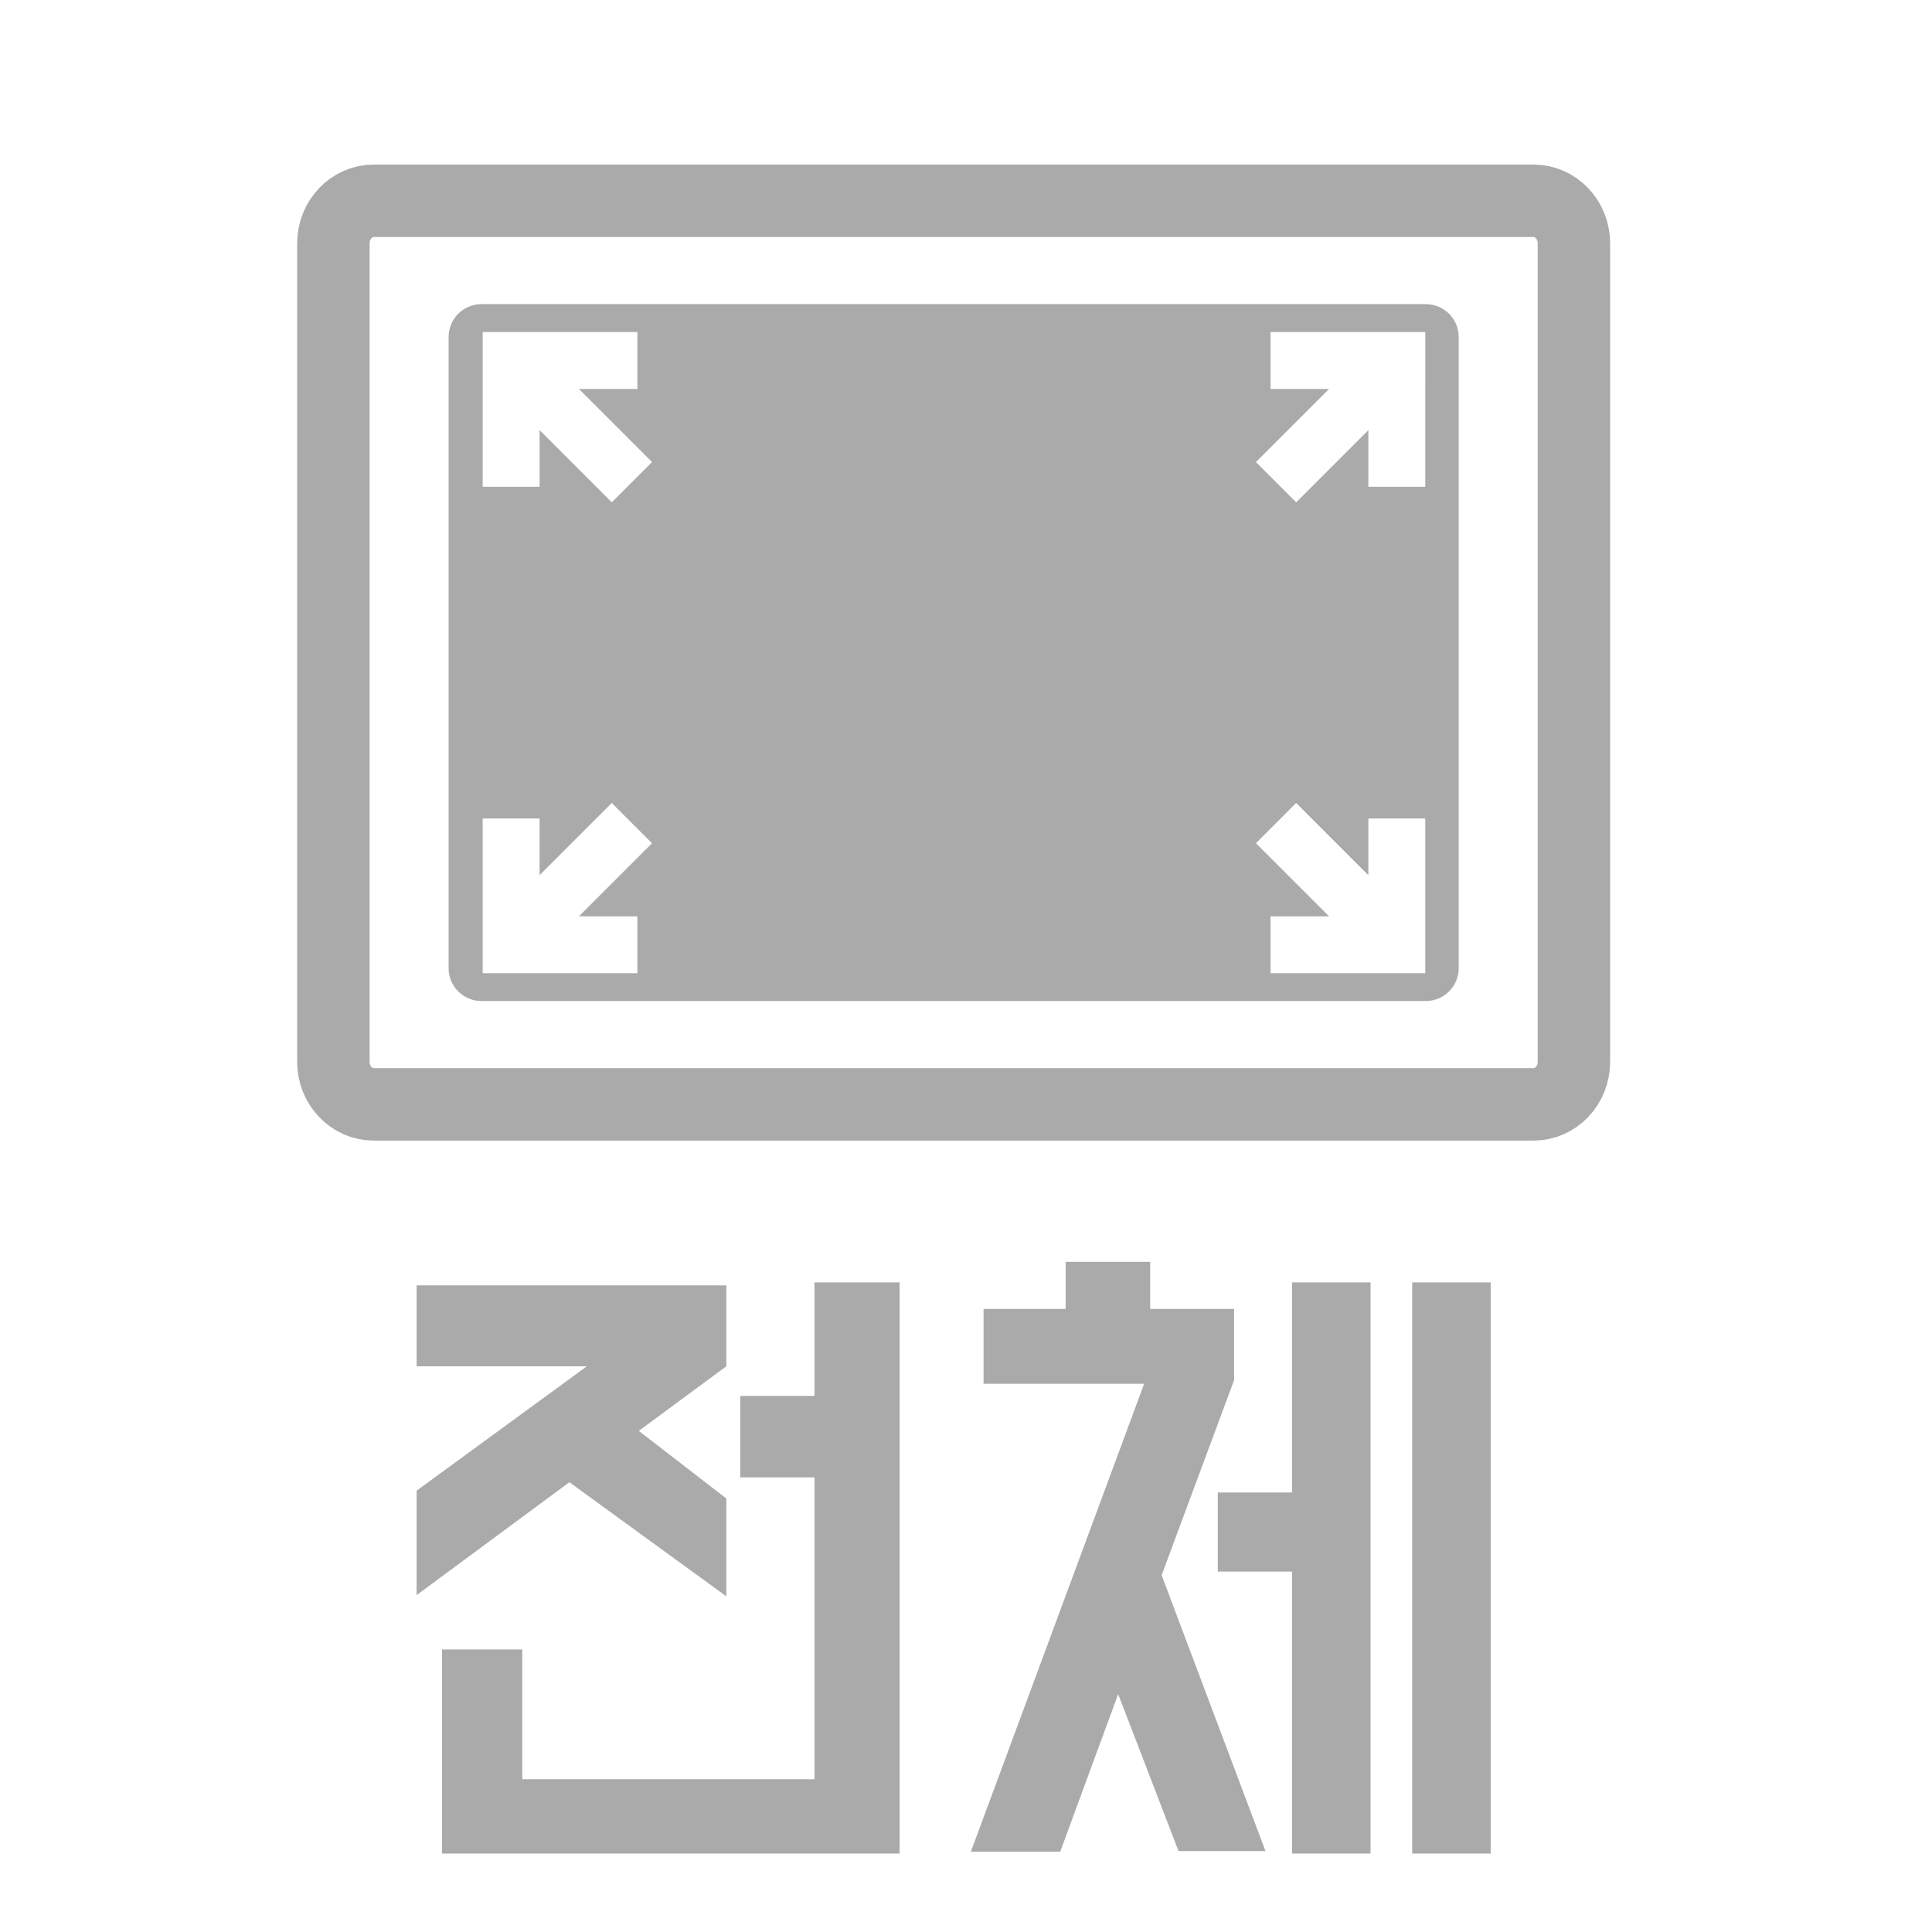 <?xml version="1.0" encoding="utf-8"?>
<!-- Generator: Adobe Illustrator 16.0.0, SVG Export Plug-In . SVG Version: 6.00 Build 0)  -->
<!DOCTYPE svg PUBLIC "-//W3C//DTD SVG 1.1//EN" "http://www.w3.org/Graphics/SVG/1.1/DTD/svg11.dtd">
<svg version="1.1" id="Layer_1" xmlns="http://www.w3.org/2000/svg" xmlns:xlink="http://www.w3.org/1999/xlink" x="0px" y="0px"
	 width="160px" height="160px" viewBox="0 0 160 160" enable-background="new 0 0 160 160" xml:space="preserve">
<path fill="none" stroke="#1B87C9" stroke-width="6" stroke-miterlimit="10" d="M861.631,47.469
	c0,13.137-10.643,23.782-23.777,23.782c-13.133,0-23.772-10.646-23.772-23.782c0-13.134,10.642-23.778,23.772-23.778
	C850.988,23.691,861.631,34.335,861.631,47.469z"/>
<path fill="none" stroke="#1B87C9" stroke-width="6" stroke-miterlimit="10" d="M884.577,47.413c0,0.361-0.316,0.784-0.512,1.073
	c-6.939,10.38-21.033,23.082-45.509,23.082c-24.867,0-38.467-14.494-45.354-23.439c-0.096-0.122-0.619-0.677-0.619-0.832
	c0-0.352,0.229-0.68,0.459-0.93c8.896-9.629,21.008-23.108,45.514-23.108c24.517,0,36.605,13.54,45.509,23.139
	C884.292,46.638,884.577,47.076,884.577,47.413z"/>
<g>
	<path fill="#1B87C9" d="M850.186,38.748c0.092,0.429,0.092,0.88,0,1.354c-0.045,0.226-0.084,0.446-0.115,0.66
		c-0.034,0.215-0.073,0.435-0.118,0.66l-0.033,0.136c-0.112,0.451-0.222,0.908-0.321,1.371c-0.103,0.462-0.209,0.919-0.32,1.37h2.27
		c0.406,0,0.795,0.046,1.166,0.136c0.373,0.091,0.717,0.294,1.033,0.609c0.158,0.136,0.273,0.321,0.354,0.559
		c0.077,0.237,0.118,0.479,0.118,0.728c0,0.271-0.041,0.559-0.118,0.863c-0.08,0.305-0.187,0.524-0.32,0.66
		c-0.182,0.203-0.406,0.361-0.678,0.474c-0.271,0.113-0.543,0.187-0.813,0.221c-0.271,0.033-0.502,0.05-0.692,0.05
		c-0.191,0-0.302,0-0.32,0h-3.08c-0.068,0.316-0.139,0.621-0.203,0.914c-0.068,0.294-0.138,0.576-0.203,0.847
		c-0.271,1.129-0.553,2.369-0.848,3.724c-0.293,1.354-0.601,2.595-0.912,3.724c-0.113,0.384-0.232,0.767-0.355,1.15
		c-0.125,0.384-0.275,0.768-0.457,1.151c-0.157,0.338-0.346,0.637-0.559,0.896c-0.215,0.26-0.457,0.451-0.729,0.576
		c-0.271,0.123-0.56,0.169-0.861,0.135c-0.308-0.033-0.642-0.175-0.998-0.423c-0.543-0.384-0.943-0.914-1.201-1.591
		c-0.26-0.677-0.525-1.298-0.797-1.862c-0.09-0.157-0.227-0.508-0.406-1.049c-0.18-0.542-0.371-1.134-0.574-1.777
		s-0.4-1.264-0.594-1.861c-0.191-0.597-0.354-1.044-0.49-1.338c-0.203,0.497-0.405,1.062-0.607,1.693
		c-0.203,0.631-0.396,1.252-0.576,1.861c-0.181,0.609-0.344,1.156-0.489,1.642c-0.146,0.486-0.254,0.841-0.318,1.066
		c-0.184,0.451-0.381,0.948-0.596,1.489c-0.215,0.542-0.474,1.004-0.775,1.388c-0.306,0.384-0.673,0.638-1.104,0.762
		c-0.429,0.124-0.937-0.006-1.521-0.389c-0.45-0.271-0.77-0.655-0.946-1.151c-0.113-0.316-0.227-0.621-0.338-0.914
		c-0.113-0.293-0.203-0.598-0.271-0.914l-0.676-2.538l-1.39-5.45c-0.136-0.542-0.271-1.117-0.405-1.727h-1.658
		c-0.521,0.046-1.049,0.051-1.592,0.017c-0.541-0.033-1.004-0.242-1.388-0.626c-0.521-0.451-0.778-0.959-0.778-1.523
		c0-0.383,0.106-0.761,0.321-1.134c0.214-0.372,0.503-0.637,0.861-0.795c0.451-0.181,0.926-0.266,1.424-0.254
		c0.494,0.012,1.004,0.006,1.521-0.018h0.17c-0.113-0.519-0.222-1.1-0.322-1.743c-0.102-0.643-0.239-1.461-0.422-2.454
		c-0.045-0.248-0.072-0.479-0.086-0.693c-0.01-0.215,0.006-0.435,0.051-0.66c0.047-0.339,0.203-0.632,0.478-0.88
		c0.112-0.113,0.248-0.203,0.406-0.271c0.155-0.067,0.323-0.124,0.508-0.169c0.271-0.09,0.553-0.136,0.846-0.136
		c0.271,0,0.553,0.091,0.849,0.271c0.202,0.112,0.358,0.259,0.474,0.439l0.405,0.711c0.045,0.158,0.091,0.3,0.138,0.423
		c0.045,0.125,0.091,0.254,0.136,0.39c0.045,0.158,0.077,0.3,0.104,0.423c0.021,0.125,0.046,0.243,0.066,0.355
		c0.11,0.7,0.241,1.377,0.39,2.031c0.146,0.654,0.313,1.309,0.489,1.963h4.875c0.136-0.428,0.271-0.823,0.406-1.185
		c0.135-0.36,0.286-0.648,0.456-0.863c0.169-0.214,0.378-0.35,0.625-0.406c0.248-0.056,0.563-0.017,0.949,0.119
		c0.338,0.135,0.618,0.435,0.847,0.896c0.225,0.463,0.438,0.942,0.644,1.438h4.604c0.158-0.586,0.312-1.162,0.457-1.726
		c0.146-0.564,0.289-1.129,0.424-1.693l0.17-0.575c0.045-0.112,0.072-0.23,0.084-0.355c0.013-0.123,0.039-0.265,0.084-0.423
		c0.045-0.136,0.09-0.265,0.138-0.39c0.046-0.123,0.091-0.265,0.136-0.423c0.045-0.112,0.097-0.231,0.15-0.355
		c0.059-0.124,0.13-0.242,0.223-0.355c0.064-0.112,0.146-0.203,0.234-0.271s0.182-0.124,0.271-0.169
		c0.314-0.181,0.589-0.271,0.813-0.271c0.293,0,0.576,0.046,0.851,0.136c0.356,0.067,0.688,0.215,0.979,0.44
		C850.006,38.093,850.141,38.386,850.186,38.748z M833.6,53.506c0.158-0.564,0.355-1.287,0.594-2.167
		c0.237-0.88,0.479-1.782,0.729-2.708h-2.506c0.09,0.429,0.188,0.88,0.289,1.354c0.103,0.474,0.203,0.931,0.305,1.37
		c0.104,0.44,0.203,0.847,0.308,1.219C833.415,52.948,833.51,53.258,833.6,53.506z M842.739,52.863
		c0.065-0.226,0.141-0.508,0.221-0.847c0.078-0.338,0.158-0.699,0.235-1.083c0.08-0.383,0.164-0.778,0.255-1.185
		c0.09-0.407,0.182-0.778,0.271-1.117h-2.268c0.248,0.88,0.479,1.716,0.693,2.505C842.361,51.926,842.559,52.502,842.739,52.863z"/>
</g>
<g>
	<path fill="#1B87C9" d="M687.68,49.817c-0.229,0.332-0.549,0.575-0.957,0.729c-0.407,0.153-0.823,0.204-1.246,0.153
		c-0.42-0.052-0.805-0.198-1.146-0.44c-0.348-0.243-0.569-0.582-0.671-1.016c-0.026-0.052-0.046-0.191-0.061-0.422
		c-0.014-0.229-0.022-0.466-0.036-0.708c-0.015-0.243-0.033-0.569-0.06-0.978c-0.588-0.076-1.271-0.186-2.05-0.325
		c-0.779-0.141-1.462-0.313-2.05-0.518c-0.383-0.153-0.785-0.313-1.207-0.479c-0.422-0.167-0.824-0.357-1.207-0.575
		c-0.383-0.217-0.734-0.473-1.053-0.767c-0.32-0.293-0.56-0.645-0.709-1.054c-0.13-0.306-0.212-0.632-0.25-0.977
		c-0.037-0.345-0.016-0.683,0.074-1.016c0.092-0.331,0.243-0.625,0.462-0.881c0.218-0.255,0.519-0.422,0.898-0.498
		c0.255-0.076,0.511-0.07,0.768,0.02c0.257,0.09,0.497,0.21,0.729,0.363c0.229,0.153,0.46,0.326,0.688,0.518
		c0.229,0.191,0.459,0.339,0.688,0.44c0.588,0.23,1.271,0.44,2.051,0.632c0.778,0.192,1.5,0.339,2.164,0.441v-6.667
		c-0.46-0.153-0.979-0.293-1.552-0.421c-0.575-0.128-1.041-0.243-1.398-0.346c-0.332-0.127-0.632-0.235-0.898-0.325
		c-0.271-0.089-0.504-0.197-0.707-0.325c-1.125-0.435-1.941-1.111-2.453-2.031c-0.256-0.46-0.447-0.926-0.574-1.398
		c-0.129-0.472-0.19-1.002-0.19-1.59c0-0.511,0.051-0.989,0.151-1.437c0.104-0.447,0.23-0.862,0.385-1.245
		c0.308-0.767,0.806-1.431,1.493-1.992c0.309-0.307,0.657-0.562,1.055-0.767c0.396-0.204,0.823-0.408,1.282-0.613
		c0.435-0.204,0.983-0.357,1.648-0.46c0.662-0.102,1.25-0.178,1.762-0.229c0-0.357,0-0.734,0-1.13s0.103-0.734,0.308-1.016
		c0.309-0.434,0.588-0.74,0.844-0.92c0.256-0.178,0.639-0.242,1.147-0.191c0.459,0.052,0.868,0.167,1.229,0.345
		c0.354,0.18,0.625,0.498,0.805,0.958c0,0.052,0.006,0.186,0.021,0.402c0.014,0.218,0.03,0.454,0.059,0.709
		c0.025,0.281,0.038,0.601,0.038,0.958c0.817,0.179,1.667,0.402,2.548,0.67c0.881,0.269,1.68,0.607,2.396,1.016
		c0.563,0.358,1.018,0.76,1.359,1.207c0.345,0.447,0.504,1.003,0.479,1.666c-0.025,0.358-0.166,0.703-0.422,1.035
		c-0.257,0.332-0.563,0.521-0.921,0.574c-0.407,0.052-0.791-0.019-1.147-0.211c-0.358-0.191-0.702-0.376-1.034-0.555
		c-0.437-0.204-0.938-0.415-1.515-0.633c-0.573-0.217-1.155-0.351-1.742-0.402v5.287c0.535,0.153,1.099,0.352,1.686,0.595
		c0.589,0.242,1.101,0.453,1.532,0.632c1.432,0.588,2.483,1.514,3.162,2.777c0.676,1.265,0.987,2.625,0.938,4.081
		c-0.025,0.971-0.22,1.864-0.574,2.682c-0.205,0.357-0.438,0.689-0.689,0.996c-0.256,0.307-0.537,0.588-0.844,0.843
		c-0.307,0.281-0.639,0.518-0.996,0.709c-0.356,0.191-0.753,0.389-1.188,0.594c-0.437,0.128-0.921,0.249-1.455,0.364
		c-0.537,0.114-1.063,0.223-1.571,0.325c-0.026,0-0.045,0.083-0.058,0.249c-0.017,0.166-0.017,0.351,0,0.556
		c0.013,0.204,0.022,0.402,0.038,0.594c0.013,0.191,0.02,0.3,0.02,0.326C687.949,49.14,687.859,49.511,687.68,49.817z
		 M680.784,29.549c0.023,0.205,0.114,0.428,0.269,0.671c0.154,0.243,0.331,0.44,0.536,0.594c0.229,0.153,0.511,0.274,0.845,0.364
		c0.33,0.09,0.688,0.159,1.071,0.21v-4.329c-0.843,0.052-1.539,0.263-2.088,0.632C680.867,28.062,680.657,28.681,680.784,29.549z
		 M691.014,39.818c-0.052-0.332-0.173-0.646-0.362-0.939c-0.19-0.293-0.437-0.555-0.729-0.785c-0.295-0.229-0.613-0.428-0.959-0.594
		c-0.344-0.166-0.684-0.287-1.015-0.364c0,0.896,0.019,1.795,0.058,2.701c0.038,0.907,0.044,1.808,0.021,2.701
		c0.385,0.052,0.768,0.02,1.147-0.096c0.385-0.115,0.715-0.293,0.996-0.536c0.281-0.242,0.504-0.543,0.671-0.9
		C691.007,40.648,691.064,40.252,691.014,39.818z"/>
</g>
<g>
	<rect x="725.177" y="22.947" fill="#1B87C9" width="6.356" height="27.219"/>
	<rect x="714.23" y="30.104" fill="#1B87C9" width="6.354" height="20.062"/>
	<rect x="703.547" y="37.736" fill="#1B87C9" width="6.355" height="12.43"/>
</g>
<rect x="693.436" y="61.276" fill="#1B87C9" width="18.056" height="12.467"/>
<path fill="#1B87C9" d="M728.791,80.354c0,4.214-3.422,7.63-7.631,7.63h-37.396c-4.222,0-7.632-3.416-7.632-7.63l0,0
	c0-4.216,3.41-7.631,7.632-7.631h37.396C725.369,72.723,728.791,76.138,728.791,80.354L728.791,80.354z"/>
<path fill="none" stroke="#1B87C9" stroke-width="6" stroke-miterlimit="10" d="M746.843,54.659c0,4.777-3.875,8.653-8.645,8.653
	h-71.473c-4.78,0-8.655-3.876-8.655-8.653V15.495c0-4.778,3.875-8.653,8.655-8.653h71.473c4.77,0,8.645,3.875,8.645,8.653V54.659z"
	/>
<g>
	<path fill="#1B87C9" d="M968.696,37.371c0.291-0.217,0.25-0.766-0.063-1.186l0,0c-0.309-0.423-0.82-0.623-1.111-0.406
		L941.95,54.723c-0.291,0.215-0.256,0.767,0.055,1.187l0,0c0.313,0.423,0.822,0.623,1.115,0.405L968.696,37.371z"/>
	<path fill="#1B87C9" d="M1002.899,21.907c0.227-0.233,0.081-0.749-0.294-1.115l0,0c-0.375-0.364-0.896-0.501-1.12-0.269
		L979.588,42.83c-0.227,0.235-0.078,0.748,0.297,1.115l0,0c0.369,0.367,0.896,0.501,1.121,0.269L1002.899,21.907z"/>
	<path fill="#1B87C9" d="M980.155,44.061c0.32,0.164,0.799-0.119,1.03-0.587l0,0c0.236-0.465,0.185-1.013-0.145-1.177l-12.85-6.653
		c-0.32-0.164-0.801,0.116-1.037,0.584l0,0c-0.232,0.468-0.18,1.016,0.145,1.18L980.155,44.061z"/>
	<path fill="#1B87C9" d="M1005.575,22.977c-0.082,0.436-0.178,1.097-0.756,0.746l-5.158-5.151c-0.5-0.543,0.287-0.641,0.732-0.74
		l6.021-1.448c0.727-0.083,0.775,0.331,0.775,0.742L1005.575,22.977z"/>
	<path fill="#1B87C9" d="M937.678,81.016c0,1.615-1.346,2.928-3.002,2.928l0,0c-1.654,0-2.998-1.313-2.998-2.928V12.591
		c0-1.616,1.344-2.928,2.998-2.928l0,0c1.656,0,3.002,1.312,3.002,2.928V81.016z"/>
	<rect x="947.514" y="57.934" fill="#1B87C9" width="6.246" height="24.229"/>
	<rect x="959.723" y="46.049" fill="#1B87C9" width="6.248" height="36.114"/>
	<rect x="971.801" y="46.049" fill="#1B87C9" width="6.248" height="36.114"/>
	<rect x="983.76" y="46.049" fill="#1B87C9" width="6.248" height="36.114"/>
	<rect x="996.375" y="32.367" fill="#1B87C9" width="6.248" height="49.796"/>
	<path fill="#1B87C9" d="M934.928,85.163c-1.754,0-3.178-1.345-3.178-3l0,0c0-1.656,1.424-3,3.178-3h74.158
		c1.76,0,3.178,1.344,3.178,3l0,0c0,1.655-1.418,3-3.178,3H934.928z"/>
</g>
<rect x="1076.571" y="14.826" fill="#1B87C9" width="7.104" height="7.109"/>
<rect x="1076.577" y="24.642" fill="#1B87C9" width="7.104" height="7.106"/>
<rect x="1076.577" y="34.729" fill="#1B87C9" width="7.104" height="7.109"/>
<rect x="1087.676" y="14.826" fill="#1B87C9" width="7.107" height="7.109"/>
<rect x="1087.682" y="24.642" fill="#1B87C9" width="7.107" height="7.106"/>
<rect x="1087.682" y="34.729" fill="#1B87C9" width="7.107" height="7.109"/>
<rect x="1098.766" y="14.826" fill="#1B87C9" width="7.107" height="7.109"/>
<rect x="1098.771" y="24.642" fill="#1B87C9" width="7.105" height="7.106"/>
<rect x="1098.771" y="34.729" fill="#1B87C9" width="7.105" height="7.109"/>
<rect x="1076.571" y="44.143" fill="#1B87C9" width="7.104" height="7.11"/>
<rect x="1076.577" y="53.959" fill="#1B87C9" width="7.104" height="7.107"/>
<rect x="1076.577" y="64.047" fill="#1B87C9" width="7.104" height="7.109"/>
<rect x="1087.676" y="44.143" fill="#1B87C9" width="7.107" height="7.11"/>
<rect x="1087.682" y="53.959" fill="#1B87C9" width="7.107" height="7.107"/>
<rect x="1087.682" y="64.047" fill="#1B87C9" width="7.107" height="7.109"/>
<rect x="1076.571" y="64.047" fill="#1B87C9" width="29.309" height="17.027"/>
<rect x="1098.766" y="44.143" fill="#1B87C9" width="7.107" height="7.11"/>
<rect x="1098.771" y="53.959" fill="#1B87C9" width="7.105" height="7.107"/>
<rect x="1098.771" y="64.047" fill="#1B87C9" width="7.105" height="7.109"/>
<rect x="1128.012" y="27.375" fill="#1B87C9" width="7.107" height="7.109"/>
<rect x="1128.021" y="37.192" fill="#1B87C9" width="7.104" height="7.106"/>
<rect x="1128.021" y="47.279" fill="#1B87C9" width="7.104" height="7.109"/>
<rect x="1138.12" y="27.375" fill="#1B87C9" width="7.104" height="7.109"/>
<rect x="1138.125" y="37.192" fill="#1B87C9" width="7.107" height="7.106"/>
<rect x="1138.125" y="47.279" fill="#1B87C9" width="7.107" height="7.109"/>
<rect x="1148.209" y="27.375" fill="#1B87C9" width="7.107" height="7.109"/>
<rect x="1148.215" y="37.192" fill="#1B87C9" width="7.107" height="7.106"/>
<rect x="1148.215" y="47.279" fill="#1B87C9" width="7.107" height="7.109"/>
<rect x="1128.012" y="56.693" fill="#1B87C9" width="7.107" height="7.11"/>
<polygon fill="#1B87C9" points="1128.021,66.509 1128.021,73.616 1128.021,80.723 1155.323,80.723 1155.323,73.616 1155.323,66.509 
	"/>
<rect x="1138.12" y="56.693" fill="#1B87C9" width="7.104" height="7.11"/>
<rect x="1148.209" y="56.693" fill="#1B87C9" width="7.107" height="7.11"/>
<path fill="none" stroke="#1B87C9" stroke-width="6" stroke-miterlimit="10" d="M1113.598,77.521c0,4.778-3.873,8.653-8.646,8.653
	h-26.962c-4.775,0-8.65-3.875-8.65-8.653V17.306c0-4.778,3.875-8.653,8.65-8.653h26.961c4.772,0,8.646,3.875,8.646,8.653
	L1113.598,77.521L1113.598,77.521z"/>
<path fill="none" stroke="#1B87C9" stroke-width="6" stroke-miterlimit="10" d="M1161.473,77.521c0,4.778-3.875,8.653-8.647,8.653
	h-22.381c-4.775,0-8.652-3.875-8.652-8.653V29.68c0-4.778,3.877-8.653,8.652-8.653h22.381c4.772,0,8.647,3.875,8.647,8.653V77.521z"
	/>
<g>
	<path fill="#1B87C9" d="M678.507,104.787v6.8l-2.148,19.851h-7.302l2.15-19.851h-14.25v-6.8H678.507z M689.506,134.986
		c1.234,0,2.394,0.207,3.478,0.625c1.082,0.416,2.022,1,2.823,1.75c0.802,0.75,1.437,1.642,1.9,2.675
		c0.466,1.032,0.699,2.167,0.699,3.399c0,1.231-0.232,2.356-0.699,3.375c-0.467,1.017-1.1,1.898-1.9,2.648
		c-0.8,0.75-1.741,1.333-2.823,1.75c-1.084,0.417-2.24,0.625-3.478,0.625h-20.397c-1.232,0-2.394-0.208-3.477-0.625
		s-2.023-1-2.825-1.75c-0.8-0.75-1.434-1.634-1.896-2.648c-0.47-1.019-0.7-2.144-0.7-3.375c0-1.232,0.23-2.367,0.7-3.399
		c0.466-1.033,1.1-1.925,1.896-2.675c0.802-0.75,1.742-1.334,2.825-1.75c1.083-0.418,2.241-0.625,3.477-0.625H689.506z
		 M669.107,141.236c-0.603,0-1.108,0.217-1.524,0.647c-0.417,0.437-0.625,0.95-0.625,1.552c0,0.564,0.208,1.064,0.625,1.5
		c0.416,0.434,0.925,0.648,1.524,0.648h20.396c0.604,0,1.117-0.217,1.552-0.648c0.436-0.436,0.649-0.936,0.649-1.5
		c0-0.602-0.218-1.117-0.649-1.552c-0.434-0.433-0.948-0.647-1.552-0.647H669.107z M690.907,120.537v-4.65h-8.352v-6h8.352v-5.35
		h7.301v26.9h-7.301v-4.853h-8.352v-6.05L690.907,120.537L690.907,120.537z"/>
	<path fill="#1B87C9" d="M720.708,127.886l7.949,23.7h-7l-4.55-13.5l-4.7,13.5h-7.55l14.198-40.1h-13.351v-6.7h20.75v6.7
		L720.708,127.886z M737.006,151.836h-6.449v-23.25h-5.698v-6.4h5.698v-17.647h6.449V151.836z M747.157,151.836h-6.602v-47.3h6.602
		V151.836z"/>
</g>
<g>
	<path fill="#1B87C9" d="M822.482,125.486l2.55-13.301h-28.949v-7.399h36.25v7.399l-2.551,13.301h6.301v6.35h-43v-6.35H822.482z
		 M833.182,135.236v16.6h-37.197v-16.6H833.182z M826.182,141.037h-23.197v5h23.197V141.037z"/>
	<path fill="#1B87C9" d="M843.182,143.386c0-1.166,0.219-2.25,0.649-3.25s1.024-1.875,1.774-2.625s1.625-1.341,2.625-1.774
		c1-0.432,2.081-0.684,3.25-0.75v-2.898h-10.399v-6.3h43v6.3h-10.399v2.898c1.135,0.066,2.207,0.316,3.228,0.75
		c1.017,0.436,1.897,1.024,2.647,1.774s1.344,1.625,1.774,2.625s0.649,2.084,0.649,3.25c0,1.233-0.233,2.367-0.699,3.4
		c-0.469,1.032-1.104,1.925-1.9,2.675s-1.742,1.333-2.824,1.75c-1.084,0.417-2.241,0.625-3.476,0.625h-21
		c-1.233,0-2.396-0.208-3.476-0.625c-1.086-0.417-2.024-1-2.824-1.75c-0.801-0.75-1.436-1.643-1.9-2.675
		C843.415,145.753,843.182,144.619,843.182,143.386z M852.082,122.886c-1.2,0-2.316-0.208-3.35-0.625
		c-1.034-0.416-1.937-1.008-2.7-1.774c-0.771-0.767-1.367-1.717-1.8-2.851c-0.437-1.133-0.65-2.399-0.65-3.8
		c0-1.366,0.217-2.607,0.65-3.725c0.433-1.116,1.029-2.066,1.8-2.853c0.767-0.78,1.665-1.391,2.7-1.823
		c1.029-0.435,2.146-0.649,3.35-0.649h21c1.133,0,2.217,0.192,3.25,0.575c1.033,0.384,1.934,0.957,2.7,1.725
		c0.766,0.768,1.383,1.717,1.85,2.85c0.468,1.133,0.7,2.437,0.7,3.9c0,1.4-0.217,2.659-0.65,3.775
		c-0.434,1.117-1.031,2.064-1.8,2.85c-0.767,0.784-1.667,1.384-2.7,1.8c-1.031,0.417-2.146,0.625-3.35,0.625H852.082z
		 M849.932,143.386c0,0.601,0.207,1.134,0.625,1.601c0.416,0.468,0.928,0.699,1.524,0.699h21c0.601,0,1.106-0.231,1.524-0.699
		c0.416-0.467,0.625-1,0.625-1.601c0-0.6-0.209-1.133-0.625-1.6c-0.419-0.468-0.928-0.7-1.524-0.7h-21
		c-0.601,0-1.108,0.232-1.524,0.7C850.139,142.253,849.932,142.787,849.932,143.386z M872.832,116.136
		c0.633,0,1.125-0.229,1.475-0.7c0.354-0.466,0.525-1,0.525-1.6c0-0.633-0.191-1.175-0.575-1.625s-0.856-0.675-1.425-0.675h-20.55
		c-0.667,0-1.167,0.241-1.5,0.725c-0.334,0.484-0.5,1.009-0.5,1.575s0.166,1.092,0.5,1.575c0.333,0.483,0.833,0.725,1.5,0.725
		H872.832z M858.682,134.938h7.803v-2.851h-7.803V134.938z"/>
</g>
<g>
	<path fill="#1B87C9" d="M944.421,111.486h-17.95v-6.7h25.802v6.7l-5.75,40.05h-7.699L944.421,111.486z M967.721,151.836h-7.698
		v-47.3h7.698V151.836z"/>
	<path fill="#1B87C9" d="M1015.721,104.537v47.3h-37.897v-19.5h7.051v4.351h23.85v-16.451h-8.85
		c-0.168,1.234-0.617,2.375-1.352,3.428c-0.732,1.05-1.648,1.947-2.75,2.697c-1.103,0.75-2.357,1.345-3.773,1.775
		c-1.418,0.437-2.893,0.65-4.426,0.65c-1.668,0-3.228-0.242-4.679-0.725c-1.446-0.483-2.717-1.158-3.799-2.025
		c-1.084-0.867-1.94-1.883-2.576-3.051c-0.633-1.166-0.946-2.434-0.946-3.799v-4.75c0-1.566,0.354-2.959,1.071-4.178
		c0.72-1.216,1.646-2.23,2.775-3.05c1.133-0.813,2.396-1.438,3.775-1.875c1.383-0.435,2.758-0.647,4.125-0.647h0.35
		c1.566,0,3.062,0.225,4.475,0.674c1.421,0.451,2.679,1.06,3.775,1.826c1.1,0.767,2,1.689,2.701,2.772
		c0.699,1.083,1.115,2.242,1.25,3.478h8.85v-8.9H1015.721z M992.92,115.736c0-0.633-0.133-1.228-0.4-1.775
		c-0.266-0.55-0.633-1.033-1.1-1.45c-0.467-0.416-1.018-0.741-1.65-0.975c-0.632-0.234-1.299-0.351-2-0.351
		c-0.696,0-1.354,0.115-1.975,0.351c-0.617,0.233-1.158,0.559-1.625,0.975c-0.467,0.417-0.834,0.9-1.1,1.45
		c-0.271,0.55-0.4,1.143-0.4,1.775v2.449c0,0.633,0.133,1.226,0.4,1.773c0.266,0.55,0.633,1.034,1.1,1.45
		c0.467,0.417,1.008,0.739,1.625,0.975s1.275,0.353,1.975,0.353c0.701,0,1.367-0.116,2-0.353c0.636-0.229,1.187-0.558,1.65-0.975
		c0.467-0.417,0.834-0.9,1.1-1.45c0.271-0.55,0.4-1.145,0.4-1.773V115.736z M1008.721,142.438h-23.85v3.602h23.85V142.438z"/>
</g>
<g>
	<path fill="#1B87C9" d="M1112.906,132.386v6.25h-18.001v13.2h-7v-13.2h-18v-6.25H1112.906z M1092.456,111.586h-20.7v-6.75h39.301
		v5.75l-13.251,6.25l12.899,5.05v7.25l-20.699-8.6l-18.25,8.6v-7.399L1092.456,111.586z"/>
	<path fill="#1B87C9" d="M1136.205,104.787l10.25,23.4h-8.25l-6.149-14.603l-6.147,14.603h-8.25l10.25-23.4H1136.205z
		 M1157.254,151.836h-7.5l1.95-11.15h-30.5v-6.1h30.5v-30.05h7.45v36.149L1157.254,151.836z"/>
</g>
<g>
	<path fill="#1B87C9" d="M512.768,104.454c1.5,0,2.916,0.282,4.25,0.851c1.334,0.566,2.491,1.352,3.476,2.352
		c0.983,1,1.758,2.156,2.325,3.475c0.565,1.314,0.851,2.727,0.851,4.227v5c0,1.5-0.282,2.918-0.851,4.25
		c-0.567,1.334-1.342,2.492-2.325,3.476c-0.981,0.983-2.142,1.758-3.476,2.325c-1.334,0.566-2.75,0.85-4.25,0.85h-3.951
		c-1.5,0-2.916-0.283-4.25-0.85c-1.332-0.567-2.49-1.342-3.475-2.325s-1.759-2.142-2.324-3.476c-0.566-1.332-0.851-2.75-0.851-4.25
		v-5c0-1.5,0.283-2.908,0.851-4.227c0.565-1.314,1.34-2.475,2.324-3.475c0.982-1,2.141-1.783,3.475-2.352
		c1.334-0.564,2.75-0.851,4.25-0.851H512.768z M507.117,144.754h23.898v-40.55h7v47.3h-37.898v-15.4h7V144.754z M508.816,111.354
		c-1.102,0-2.043,0.395-2.825,1.178c-0.784,0.781-1.175,1.725-1.175,2.822v5c0,1.103,0.392,2.043,1.175,2.826
		c0.782,0.783,1.725,1.174,2.825,1.174h3.949c1.101,0,2.043-0.392,2.824-1.174c0.782-0.783,1.176-1.726,1.176-2.826v-5
		c0-1.1-0.395-2.041-1.176-2.822c-0.783-0.783-1.725-1.178-2.824-1.178H508.816z"/>
	<path fill="#1B87C9" d="M562.716,111.154h-17.95v-6.7h25.801v6.7l-5.75,40.05h-7.698L562.716,111.154z M586.018,151.504h-7.701
		v-47.3h7.701V151.504z"/>
</g>
<path fill="#1B87C9" d="M585.082,41.406c-0.207-0.635-0.756-1.096-1.416-1.192l-27.729-4.029l-12.399-25.127
	c-0.296-0.598-0.904-0.976-1.571-0.976s-1.275,0.379-1.57,0.977l-12.399,25.126l-27.729,4.029c-0.66,0.096-1.209,0.558-1.414,1.192
	c-0.205,0.635-0.035,1.331,0.443,1.796l20.063,19.558l-4.735,27.618c-0.113,0.657,0.158,1.322,0.696,1.713
	c0.306,0.222,0.666,0.334,1.029,0.334c0.279,0,0.561-0.065,0.815-0.2l24.802-13.04l24.799,13.04c0.592,0.311,1.309,0.26,1.846-0.134
	c0.539-0.393,0.813-1.058,0.697-1.714l-4.734-27.618l20.063-19.558C585.115,42.737,585.287,42.041,585.082,41.406z"/>
<g>
	<path fill="#1B87C9" d="M352.279,121.684c0,1.366-0.266,2.699-0.799,4s-1.268,2.434-2.201,3.399h0.051
		c1.232,0.899,2.125,2.009,2.675,3.325s0.825,2.675,0.825,4.074v2.649c0,1.769-0.25,3.351-0.75,4.75c-0.5,1.4-1.2,2.583-2.1,3.55
		c-0.9,0.967-1.967,1.7-3.201,2.2c-1.233,0.5-2.6,0.75-4.1,0.75h-19.35v-42.55h18.8c1.5,0,2.875,0.25,4.125,0.75
		s2.325,1.209,3.226,2.125c0.899,0.917,1.592,2.018,2.074,3.3c0.483,1.284,0.725,2.692,0.725,4.226V121.684z M330.68,125.533h10.1
		c0.566,0,1.101-0.125,1.601-0.375s0.94-0.583,1.325-1c0.383-0.417,0.684-0.908,0.9-1.477c0.217-0.565,0.324-1.166,0.324-1.8v-0.649
		c0-0.633-0.107-1.226-0.324-1.774s-0.518-1.041-0.9-1.476c-0.383-0.434-0.825-0.774-1.325-1.024s-1.034-0.375-1.601-0.375h-10.1
		V125.533z M345.479,137.383c0-0.633-0.107-1.232-0.324-1.8c-0.217-0.565-0.518-1.058-0.9-1.476c-0.384-0.416-0.834-0.75-1.35-1
		c-0.518-0.25-1.059-0.375-1.625-0.375h-10.6v9.801h10.6c0.566,0,1.107-0.125,1.625-0.375c0.516-0.25,0.966-0.583,1.35-1
		c0.383-0.417,0.684-0.908,0.9-1.477c0.216-0.565,0.324-1.183,0.324-1.85V137.383z"/>
	<path fill="#1B87C9" d="M365.18,143.184h21.199v7.199h-29.25v-42.55h29.25v7.2H365.18v10.5h21.199v7.1H365.18V143.184z"/>
	<path fill="#1B87C9" d="M411.629,123.982c1.768,0,3.408,0.334,4.926,1c1.516,0.668,2.824,1.601,3.926,2.801
		c1.1,1.199,1.957,2.625,2.574,4.273c0.616,1.65,0.926,3.442,0.926,5.375c0,1.834-0.285,3.543-0.852,5.125
		c-0.566,1.584-1.367,2.95-2.398,4.102c-1.035,1.148-2.269,2.058-3.701,2.725c-1.434,0.667-3.018,1-4.75,1H392.88v-7.898h17.149
		c0.834,0,1.634-0.102,2.4-0.301c0.766-0.199,1.426-0.509,1.975-0.926c0.551-0.416,0.992-0.941,1.326-1.574
		c0.332-0.634,0.5-1.384,0.5-2.25c0-1.634-0.535-2.899-1.602-3.801c-1.066-0.898-2.398-1.35-4-1.35h-5.05
		c-2.134,0-4.067-0.233-5.8-0.7c-1.733-0.467-3.209-1.2-4.426-2.2s-2.158-2.291-2.824-3.875c-0.668-1.583-1-3.475-1-5.675
		c0-1.565,0.267-3.075,0.8-4.524c0.532-1.449,1.282-2.726,2.25-3.824c0.967-1.102,2.133-1.983,3.5-2.65c1.366-0.666,2.883-1,4.55-1
		h17.602v8.3h-14.352c-0.8,0-1.559,0.05-2.273,0.15c-0.719,0.1-1.344,0.292-1.875,0.575c-0.535,0.283-0.951,0.69-1.25,1.225
		c-0.301,0.534-0.451,1.25-0.451,2.15c0,1.065,0.351,1.957,1.051,2.675c0.699,0.717,1.667,1.075,2.9,1.075h7.648V123.982z"/>
	<path fill="#1B87C9" d="M437.979,115.684h-10.899v-7.851h29.5v7.851h-11v34.699h-7.601V115.684z"/>
</g>
<g>
	<rect x="383.07" y="72.973" fill="#1B86C8" width="12.261" height="11.304"/>
	<rect x="362.132" y="86.129" fill="#1B86C8" width="54.136" height="9.258"/>
	<path fill="#1B86C8" d="M352.809,34.037v-8.652h9.367V20.53H346.7v14.295c0,5.688,6.638,10.3,14.827,10.3
		c0.218,0,0.435-0.005,0.649-0.011v-4.854C357.325,40.157,352.809,37.414,352.809,34.037z"/>
	<path fill="#1B86C8" d="M425.448,34.037v-8.652h-9.368V20.53h15.479v14.295c0,5.688-6.641,10.3-14.828,10.3
		c-0.217,0-0.436-0.005-0.649-0.011v-4.854C420.934,40.157,425.448,37.414,425.448,34.037z"/>
	<path fill="#1B86C8" d="M403.824,89.225c0,0.849-0.686,1.533-1.532,1.533h-26.185c-0.846,0-1.532-0.686-1.532-1.533v-6.227
		c0-0.848,0.687-1.533,1.532-1.533h26.185c0.847,0,1.532,0.688,1.532,1.533V89.225z"/>
	<polygon fill="#1B86C8" points="360.303,95.387 346.7,95.387 352.064,90.838 346.7,86.129 360.303,86.129 	"/>
	<polygon fill="#1B86C8" points="417.954,95.387 431.559,95.387 426.193,90.838 431.559,86.129 417.954,86.129 	"/>
	<path fill="#1B86C8" d="M361.482,13.389v43.107c0,10.634,12.41,19.254,27.718,19.254s27.718-8.621,27.718-19.254V13.389H361.482z
		 M396.502,67.598c-0.063,0.007-0.123,0.01-0.184,0.01c-0.766,0-1.428-0.572-1.52-1.352c-0.1-0.84,0.499-1.602,1.338-1.703
		c0.439-0.055,10.791-1.429,11.491-10.475c0.065-0.843,0.808-1.472,1.646-1.41c0.846,0.066,1.477,0.803,1.41,1.646
		C409.969,63.573,401.094,67.052,396.502,67.598z"/>
</g>
<g>
	<path fill="#AAAAAA" stroke="#AAAAAA" stroke-width="3" stroke-miterlimit="10" d="M274.502,83.422
		c0-1.412,1.143-2.556,2.555-2.556h6.855c1.412,0,2.557,1.144,2.557,2.556v6.857c0,1.411-1.145,2.556-2.557,2.556h-6.855
		c-1.412,0-2.555-1.145-2.555-2.556V83.422z"/>
	<path fill="#AAAAAA" stroke="#AAAAAA" stroke-width="3" stroke-miterlimit="10" d="M262.531,83.422
		c0-1.412,1.145-2.556,2.555-2.556h6.859c1.41,0,2.557,1.144,2.557,2.556v6.857c0,1.411-1.146,2.556-2.557,2.556h-6.859
		c-1.41,0-2.555-1.145-2.555-2.556V83.422z"/>
	<path fill="#AAAAAA" stroke="#AAAAAA" stroke-width="3" stroke-miterlimit="10" d="M250.564,83.422
		c0-1.412,1.145-2.556,2.555-2.556h6.855c1.412,0,2.557,1.144,2.557,2.556v6.857c0,1.411-1.145,2.556-2.557,2.556h-6.855
		c-1.41,0-2.555-1.145-2.555-2.556V83.422z"/>
	<path fill="#AAAAAA" stroke="#AAAAAA" stroke-width="3" stroke-miterlimit="10" d="M238.596,83.422
		c0-1.412,1.143-2.556,2.557-2.556h6.855c1.412,0,2.557,1.144,2.557,2.556v6.857c0,1.411-1.145,2.556-2.557,2.556h-6.855
		c-1.414,0-2.557-1.145-2.557-2.556V83.422z"/>
</g>
<g>
	<path fill="#AAAAAA" stroke="#AAAAAA" stroke-width="3" stroke-miterlimit="10" d="M193.279,80.866
		c-1.412,0-2.557-1.143-2.557-2.556v-6.856c0-1.41,1.145-2.556,2.557-2.556h6.855c1.412,0,2.557,1.146,2.557,2.556v6.856
		c0,1.413-1.145,2.556-2.557,2.556H193.279z"/>
	<path fill="#AAAAAA" stroke="#AAAAAA" stroke-width="3" stroke-miterlimit="10" d="M205.246,80.866
		c-1.412,0-2.555-1.143-2.555-2.556v-6.856c0-1.41,1.143-2.556,2.555-2.556h6.857c1.41,0,2.555,1.146,2.555,2.556v6.856
		c0,1.413-1.145,2.556-2.555,2.556H205.246z"/>
	<path fill="#AAAAAA" stroke="#AAAAAA" stroke-width="3" stroke-miterlimit="10" d="M193.277,68.898
		c-1.41,0-2.555-1.143-2.555-2.556v-6.856c0-1.413,1.145-2.556,2.555-2.556h6.857c1.412,0,2.557,1.143,2.557,2.556v6.856
		c0,1.413-1.145,2.556-2.557,2.556H193.277z"/>
	<path fill="#AAAAAA" stroke="#AAAAAA" stroke-width="3" stroke-miterlimit="10" d="M193.277,56.931
		c-1.41,0-2.555-1.146-2.555-2.555v-6.858c0-1.41,1.145-2.556,2.555-2.556h6.857c1.412,0,2.557,1.146,2.557,2.556v6.858
		c0,1.41-1.145,2.555-2.557,2.555H193.277z"/>
</g>
<g>
	<path fill="none" stroke="#AAAAAA" stroke-width="3" stroke-miterlimit="10" d="M238.596,66.373c0,1.412-1.143,2.556-2.557,2.556
		h-6.855c-1.412,0-2.557-1.145-2.557-2.556v-6.856c0-1.412,1.145-2.556,2.557-2.556h6.855c1.414,0,2.557,1.144,2.557,2.556V66.373z"
		/>
	<path fill="none" stroke="#AAAAAA" stroke-width="3" stroke-miterlimit="10" d="M250.564,66.373c0,1.412-1.145,2.556-2.557,2.556
		h-6.855c-1.41,0-2.557-1.145-2.557-2.556v-6.856c0-1.412,1.146-2.556,2.557-2.556h6.855c1.412,0,2.557,1.144,2.557,2.556V66.373z"
		/>
	<path fill="none" stroke="#AAAAAA" stroke-width="3" stroke-miterlimit="10" d="M262.531,66.373c0,1.412-1.145,2.556-2.555,2.556
		h-6.857c-1.41,0-2.555-1.145-2.555-2.556v-6.856c0-1.412,1.145-2.556,2.555-2.556h6.857c1.41,0,2.555,1.144,2.555,2.556V66.373z"/>
	<path fill="none" stroke="#AAAAAA" stroke-width="3" stroke-miterlimit="10" d="M250.564,54.436c0,1.412-1.145,2.556-2.557,2.556
		h-6.855c-1.41,0-2.557-1.144-2.557-2.556v-6.857c0-1.412,1.146-2.556,2.557-2.556h6.855c1.412,0,2.557,1.144,2.557,2.556V54.436z"
		/>
</g>
<g>
	<path fill="none" stroke="#AAAAAA" stroke-width="3" stroke-miterlimit="10" d="M214.658,90.278c0,1.412-1.145,2.556-2.555,2.556
		h-6.857c-1.412,0-2.555-1.144-2.555-2.556v-6.856c0-1.412,1.143-2.556,2.555-2.556h6.857c1.41,0,2.555,1.144,2.555,2.556V90.278z"
		/>
	<path fill="none" stroke="#AAAAAA" stroke-width="3" stroke-miterlimit="10" d="M226.627,90.278c0,1.412-1.145,2.556-2.555,2.556
		h-6.857c-1.412,0-2.557-1.144-2.557-2.556v-6.856c0-1.412,1.145-2.556,2.557-2.556h6.857c1.41,0,2.555,1.144,2.555,2.556V90.278z"
		/>
	<path fill="none" stroke="#AAAAAA" stroke-width="3" stroke-miterlimit="10" d="M238.596,90.278c0,1.412-1.145,2.556-2.557,2.556
		h-6.855c-1.412,0-2.557-1.144-2.557-2.556v-6.856c0-1.412,1.145-2.556,2.557-2.556h6.855c1.412,0,2.557,1.144,2.557,2.556V90.278z"
		/>
	<path fill="none" stroke="#AAAAAA" stroke-width="3" stroke-miterlimit="10" d="M226.627,78.34c0,1.413-1.145,2.557-2.555,2.557
		h-6.857c-1.412,0-2.557-1.144-2.557-2.557v-6.855c0-1.41,1.145-2.556,2.557-2.556h6.857c1.41,0,2.555,1.146,2.555,2.556V78.34z"/>
</g>
<g>
	<path fill="none" stroke="#AAAAAA" stroke-width="3" stroke-miterlimit="10" d="M274.502,78.326c0,1.413-1.145,2.555-2.557,2.555
		h-6.855c-1.414,0-2.557-1.143-2.557-2.555v-6.856c0-1.413,1.143-2.556,2.557-2.556h6.855c1.412,0,2.557,1.143,2.557,2.556V78.326z"
		/>
	<path fill="none" stroke="#AAAAAA" stroke-width="3" stroke-miterlimit="10" d="M286.469,78.326c0,1.413-1.143,2.555-2.557,2.555
		h-6.855c-1.41,0-2.555-1.143-2.555-2.555v-6.856c0-1.413,1.145-2.556,2.555-2.556h6.855c1.414,0,2.557,1.143,2.557,2.556V78.326z"
		/>
	<path fill="none" stroke="#AAAAAA" stroke-width="3" stroke-miterlimit="10" d="M274.5,66.387c0,1.413-1.145,2.556-2.557,2.556
		h-6.857c-1.41,0-2.555-1.144-2.555-2.556v-6.855c0-1.413,1.145-2.556,2.555-2.556h6.857c1.412,0,2.557,1.143,2.557,2.556V66.387z"
		/>
	<path fill="none" stroke="#AAAAAA" stroke-width="3" stroke-miterlimit="10" d="M286.469,66.387c0,1.413-1.143,2.556-2.557,2.556
		h-6.855c-1.41,0-2.555-1.144-2.555-2.556v-6.855c0-1.41,1.145-2.556,2.555-2.556h6.855c1.414,0,2.557,1.146,2.557,2.556V66.387z"/>
</g>
<g>
	<path fill="#AAAAAA" stroke="#AAAAAA" stroke-width="3" stroke-miterlimit="10" d="M286.469,28.815
		c0,1.413-1.143,2.556-2.557,2.556h-6.855c-1.41,0-2.555-1.143-2.555-2.556v-6.856c0-1.411,1.145-2.556,2.555-2.556h6.855
		c1.414,0,2.557,1.145,2.557,2.556V28.815z"/>
	<path fill="#AAAAAA" stroke="#AAAAAA" stroke-width="3" stroke-miterlimit="10" d="M286.469,16.848
		c0,1.413-1.143,2.555-2.557,2.555h-6.855c-1.41,0-2.555-1.143-2.555-2.555V9.991c0-1.412,1.145-2.556,2.555-2.556h6.855
		c1.414,0,2.557,1.144,2.557,2.556V16.848z"/>
	<path fill="#AAAAAA" stroke="#AAAAAA" stroke-width="3" stroke-miterlimit="10" d="M274.502,28.816c0,1.41-1.143,2.556-2.557,2.556
		h-6.855c-1.414,0-2.557-1.146-2.557-2.556v-6.858c0-1.411,1.143-2.556,2.557-2.556h6.855c1.414,0,2.557,1.145,2.557,2.556V28.816z"
		/>
	<path fill="#AAAAAA" stroke="#AAAAAA" stroke-width="3" stroke-miterlimit="10" d="M262.533,28.816c0,1.41-1.146,2.556-2.555,2.556
		h-6.859c-1.41,0-2.555-1.146-2.555-2.556v-6.858c0-1.411,1.145-2.556,2.555-2.556h6.859c1.408,0,2.555,1.145,2.555,2.556V28.816z"
		/>
</g>
<g>
	<path fill="#AAAAAA" d="M211.92,112.484h-17.949v-6.7h25.799v6.7l-5.75,40.05h-7.699L211.92,112.484z M235.221,152.834h-7.701
		v-47.3h7.701V152.834z"/>
	<path fill="#AAAAAA" d="M260.619,103.834v3.4h10.701v6.3h-2.85c0.566,1.067,0.85,2.134,0.85,3.2v3.5c0,1-0.234,1.967-0.701,2.899
		c-0.467,0.934-1.092,1.792-1.875,2.575s-1.699,1.434-2.75,1.95c-1.049,0.517-2.141,0.842-3.273,0.975v2h15.148v-25.1h7.352v31.55
		h-41.25v-6.45h11.5v-2.05c-1.168-0.133-2.26-0.467-3.275-1c-1.018-0.533-1.908-1.183-2.676-1.95
		c-0.768-0.767-1.375-1.616-1.824-2.55c-0.451-0.933-0.676-1.883-0.676-2.85v-3.5c0-1.066,0.283-2.133,0.85-3.2h-3.148v-6.3h10.898
		v-3.4H260.619z M283.221,144.834l-1.9,8h-7.35l1.949-8h-29.25v-5.9h36.551V144.834z M262.471,118.434
		c0-1.133-0.4-2.058-1.201-2.774c-0.799-0.717-1.834-1.075-3.1-1.075h-1.949c-1.268,0-2.301,0.358-3.102,1.075
		c-0.799,0.717-1.199,1.642-1.199,2.774v0.101c0,1.167,0.4,2.1,1.199,2.8c0.801,0.7,1.834,1.05,3.102,1.05h1.949
		c1.266,0,2.301-0.35,3.1-1.05c0.801-0.7,1.201-1.633,1.201-2.8V118.434z"/>
</g>
<g>
	<path fill="#AAAAAA" d="M48.602,113.15h-14.1v-6.7h25.65v6.7l-7.25,5.35l7.25,5.6v8.101l-13-9.45l-12.65,9.35v-8.649L48.602,113.15
		z M43.252,147.35h24.2v-25h-6.15v-6.75h6.15V106.2h7.05v47.3h-37.9v-16.9h6.65V147.35z"/>
	<path fill="#AAAAAA" d="M95.252,108.4h6.95v5.899l-6,16.15l8.6,22.85h-7.2l-5-13l-4.8,13.05h-7.399l14.35-38.75h-13.3V108.4h6.8
		v-3.9h7V108.4z M113.502,153.5h-6.5v-23.35h-6.15V123.6h6.15V106.2h6.5V153.5z M123.452,153.5h-6.5v-47.3h6.5V153.5z"/>
</g>
<g>
	<g>
		<polygon points="94,-36.46 82.193,-36.46 82.193,-58.944 59.708,-58.944 59.708,-70.752 94,-70.752 		"/>
	</g>
</g>
<g>
	
		<rect x="65.805" y="-74.97" transform="matrix(-0.707 -0.707 0.707 -0.707 160.211 -33.482)" width="14.731" height="50.094"/>
</g>
<polygon points="148.5,-64.75 134.75,-64.75 134.75,-56.75 148.5,-56.75 148.5,-43 156.5,-43 156.5,-56.75 156.5,-64.75 "/>
<rect x="139.23" y="-62.258" transform="matrix(0.707 0.707 -0.707 0.707 5.635 -116.315)" width="8" height="21.805"/>
<g>
	<path fill="none" stroke="#AAAAAA" stroke-width="6" stroke-miterlimit="10" d="M130.345,87.932c0,1.95-1.496,3.527-3.344,3.527
		H30.952c-1.846,0-3.343-1.577-3.343-3.527V20.157c0-1.949,1.497-3.529,3.343-3.529h96.049c1.848,0,3.344,1.58,3.344,3.529V87.932z"
		/>
	<path fill="#AAAAAA" d="M118.081,25.187H39.873c-1.503,0-2.722,1.218-2.722,2.721v52.271c0,1.505,1.219,2.722,2.722,2.722h78.208
		c1.503,0,2.722-1.217,2.722-2.722V27.908C120.803,26.405,119.584,25.187,118.081,25.187z M52.786,75.885v4.713h-8.1h-4.713v-4.713
		v-8.1h4.713v4.693l5.979-5.979l3.332,3.333l-6.053,6.053H52.786z M50.666,41.598l-5.979-5.979v4.693h-4.713v-8.1V27.5h4.713h8.1
		v4.713h-4.841l6.053,6.053L50.666,41.598z M118.035,75.885v4.713h-4.713h-8.1v-4.713h4.841l-6.053-6.053l3.332-3.333l5.979,5.979
		v-4.693h4.713V75.885z M118.035,32.213v8.1h-4.713v-4.693l-5.979,5.979l-3.332-3.333l6.053-6.053h-4.841V27.5h8.1h4.713V32.213z"/>
</g>
</svg>
